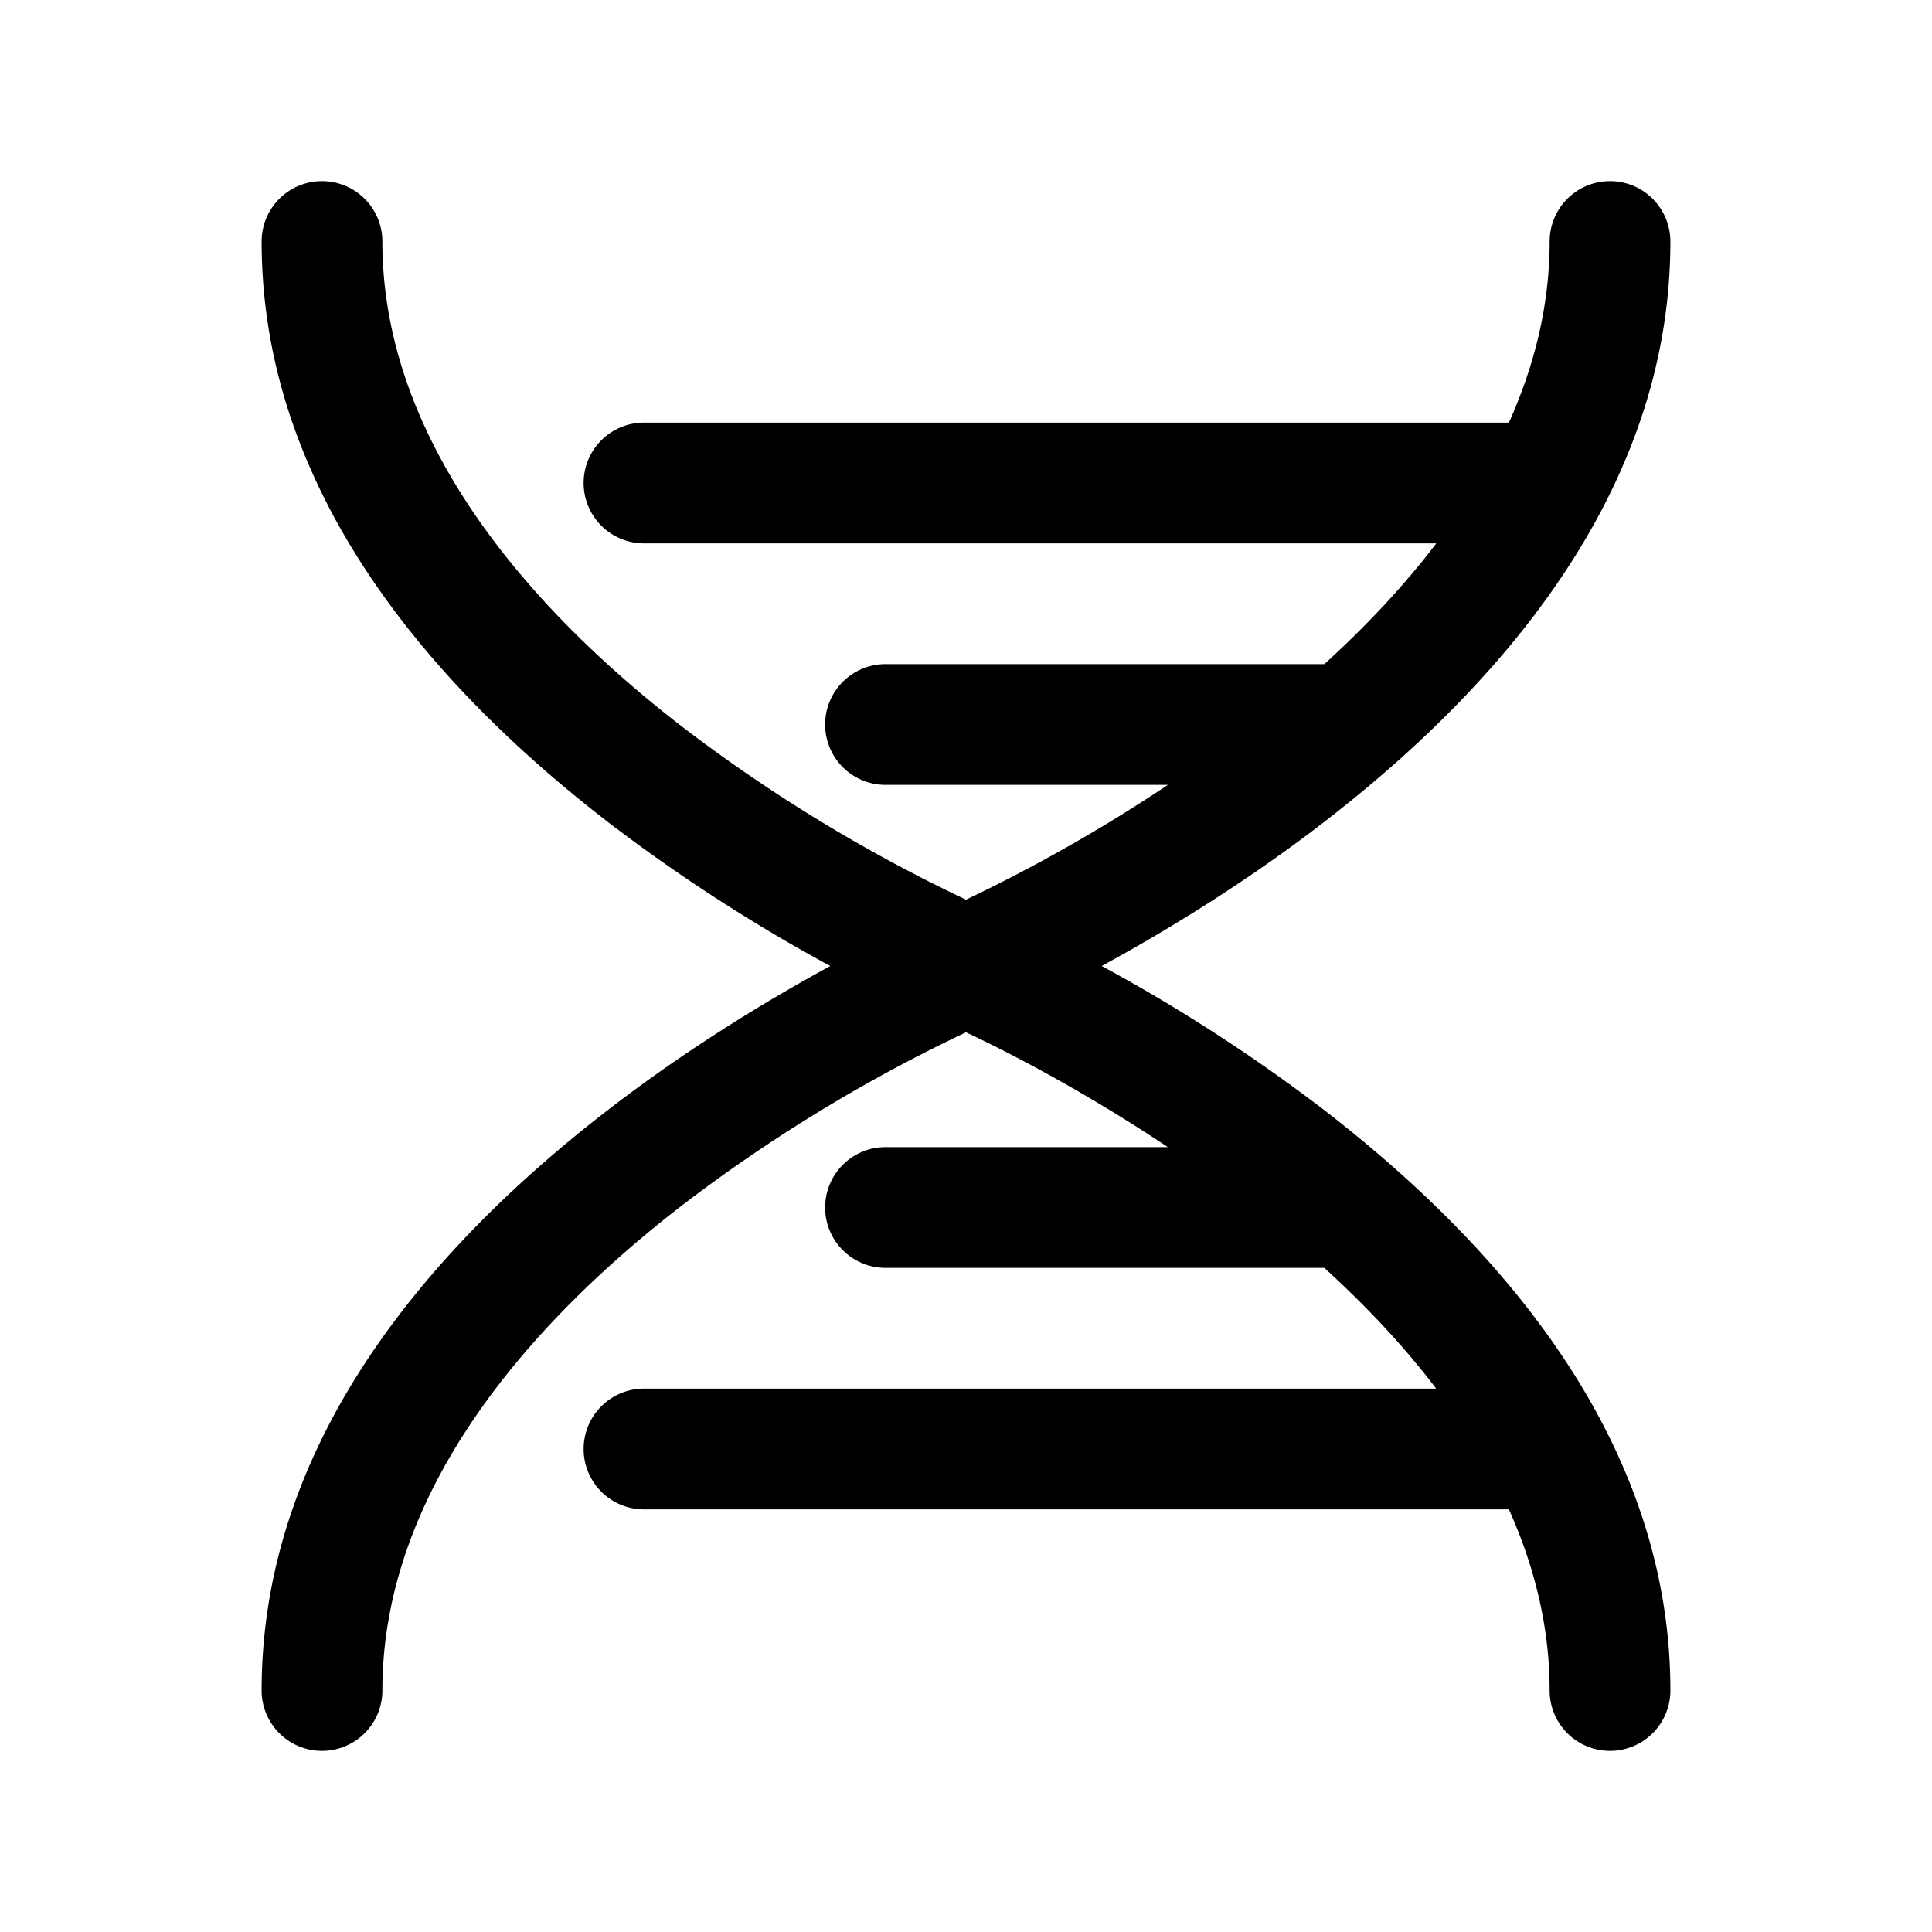 <svg xmlns="http://www.w3.org/2000/svg" width="24" height="24" viewBox="0 0 24 24"><path d="M4 2.25a.75.75 0 0 0-.75.75c0 3.168 2.204 5.589 4.291 7.203A21 21 0 0 0 10.314 12c-.77.42-1.768 1.02-2.773 1.797C5.454 15.41 3.25 17.832 3.25 21a.75.75 0 0 0 .75.75.75.75 0 0 0 .75-.75c0-2.457 1.796-4.536 3.709-6.016A19.6 19.6 0 0 1 12 12.824c.45.21 1.403.69 2.508 1.426H11a.75.75 0 0 0-.75.75.75.75 0 0 0 .75.75h5.451c.505.46.98.96 1.39 1.5H8a.75.75 0 0 0-.75.75.75.75 0 0 0 .75.75h10.744c.317.706.506 1.458.506 2.25a.75.75 0 0 0 .75.75.75.75 0 0 0 .75-.75c0-3.168-2.204-5.589-4.291-7.203A21 21 0 0 0 13.686 12c.77-.42 1.768-1.02 2.773-1.797C18.546 8.59 20.75 6.168 20.75 3a.75.75 0 0 0-.75-.75.75.75 0 0 0-.75.75c0 .792-.189 1.544-.506 2.25H8a.75.75 0 0 0-.75.75.75.75 0 0 0 .75.75h9.842c-.41.54-.886 1.04-1.39 1.5H11a.75.75 0 0 0-.75.75.75.75 0 0 0 .75.75h3.508A20 20 0 0 1 12 11.176a19.6 19.6 0 0 1-3.541-2.16C6.546 7.536 4.75 5.456 4.75 3A.75.75 0 0 0 4 2.25z"/></svg>